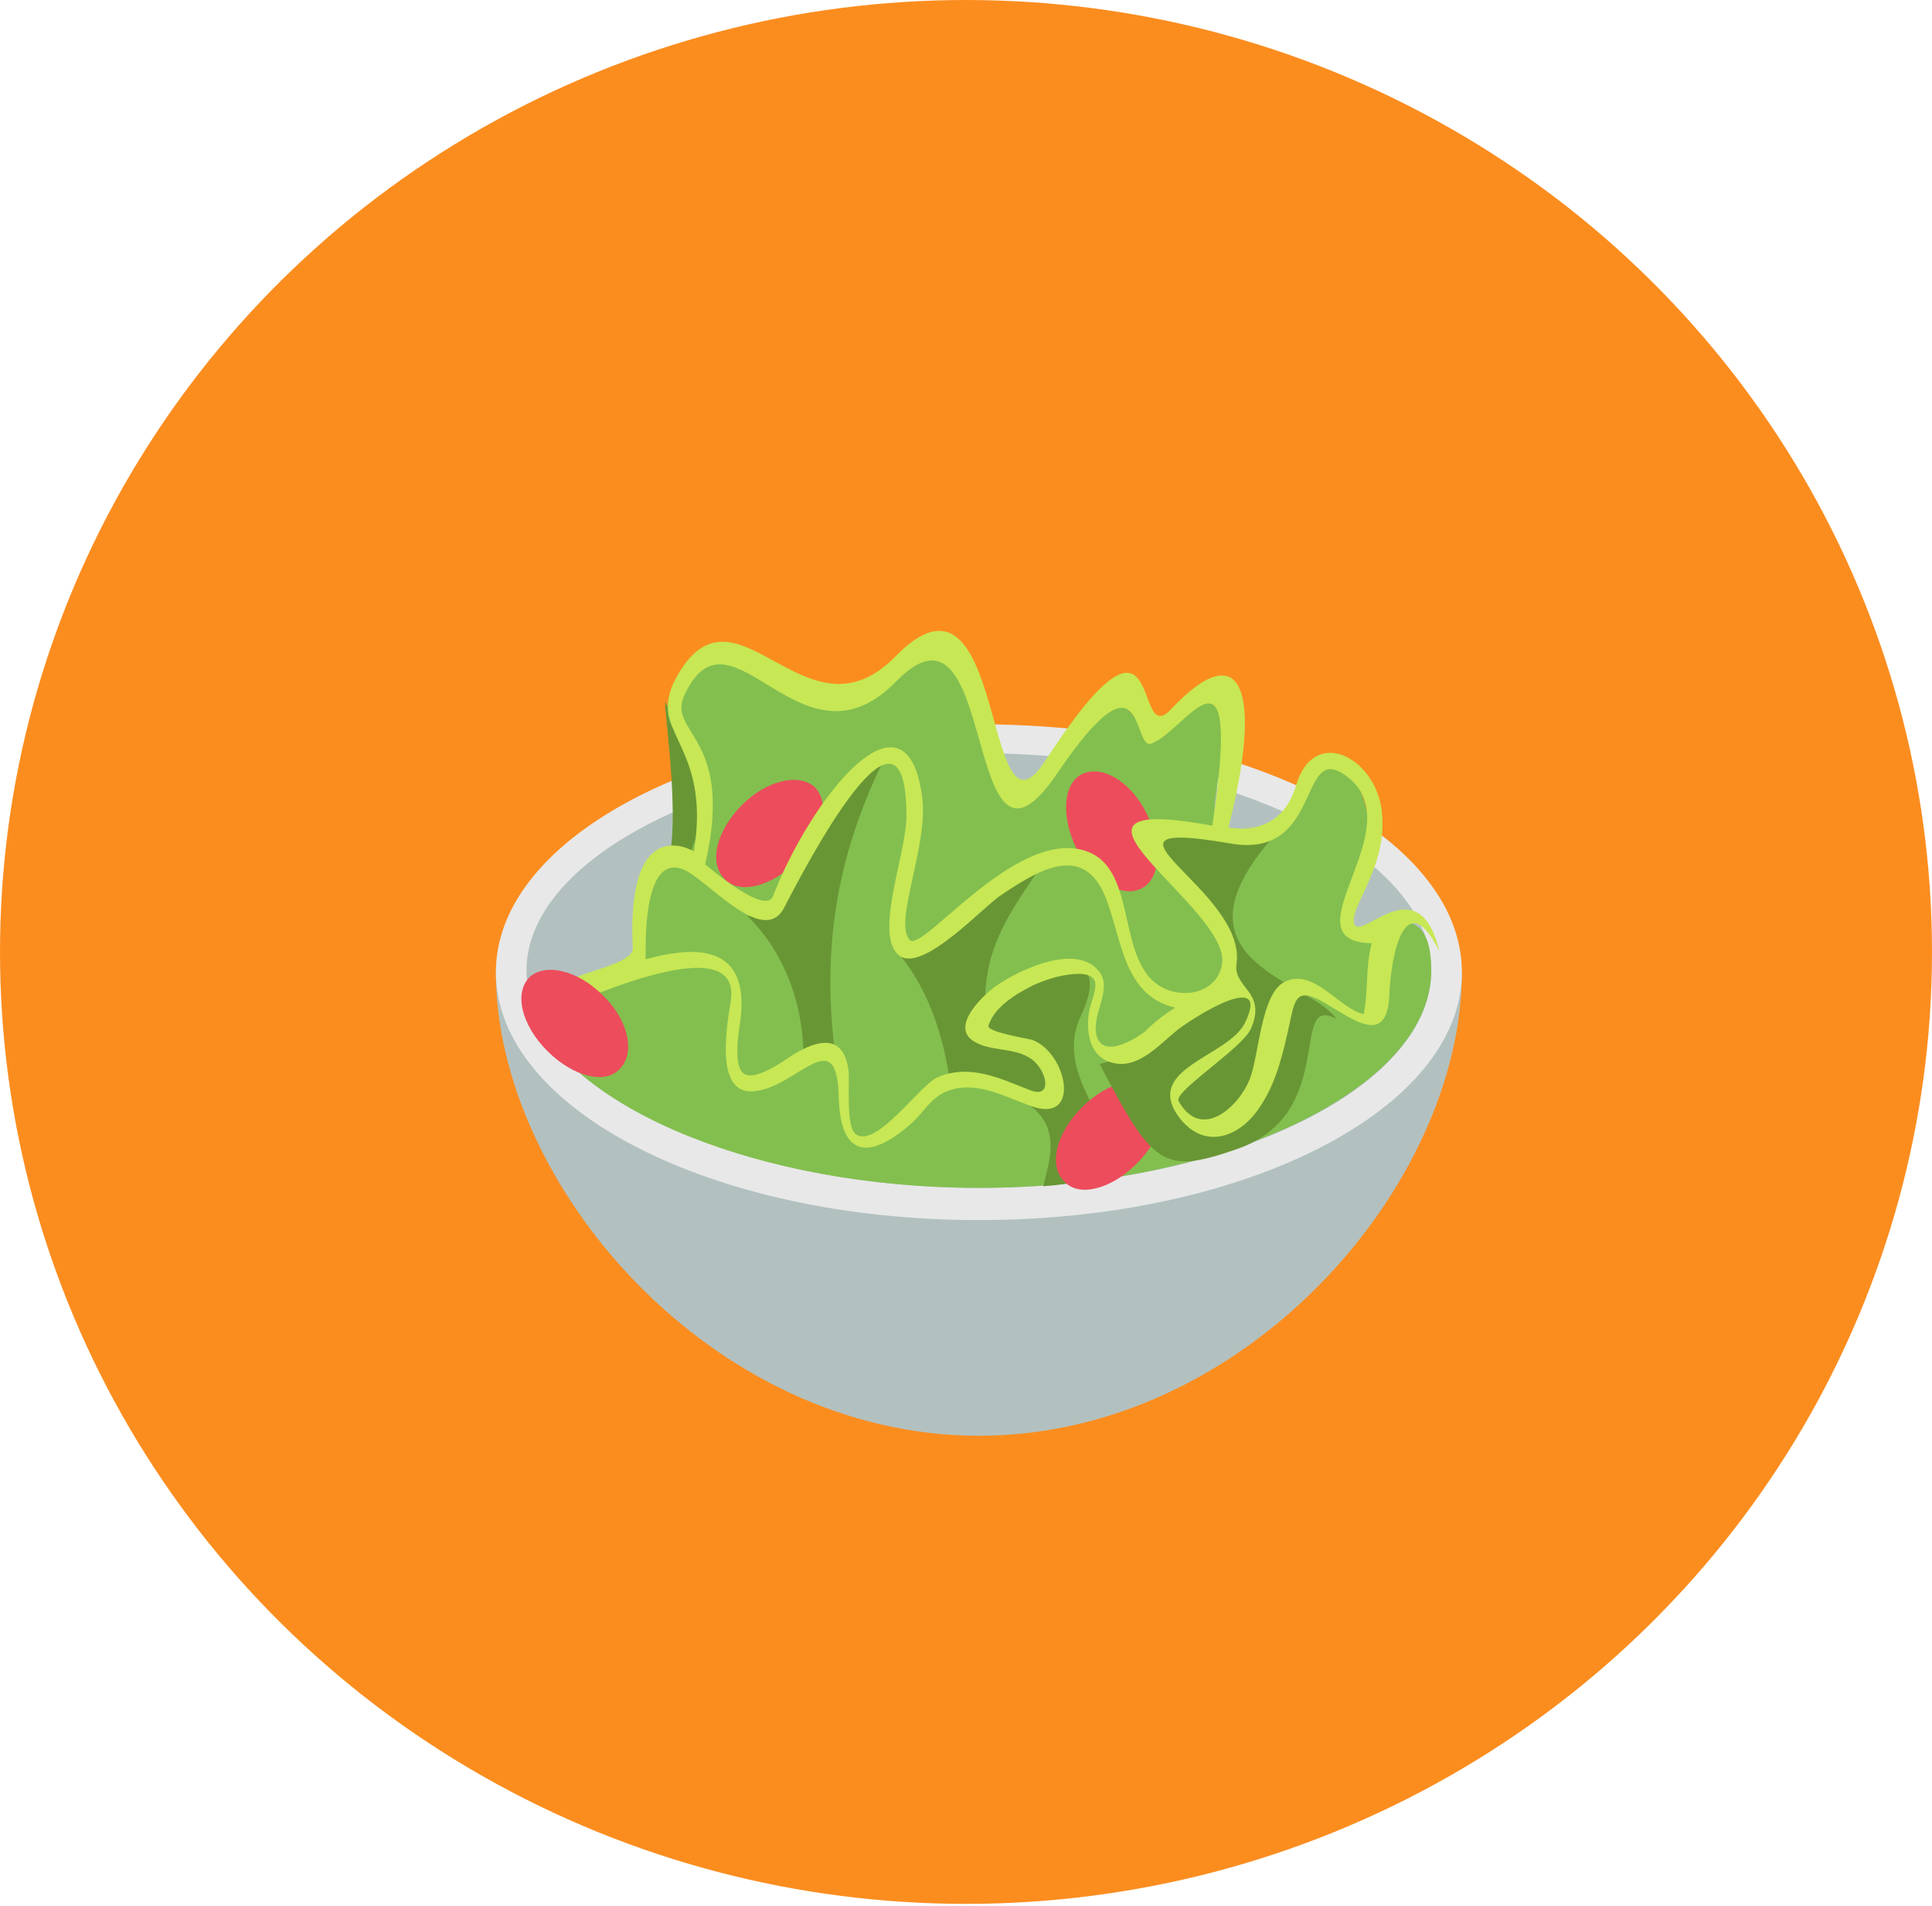 <svg width="75" height="74" viewBox="0 0 75 74" fill="none" xmlns="http://www.w3.org/2000/svg">
<ellipse cx="37.5" cy="36.964" rx="37.5" ry="36.964" fill="#FB8D1F"/>
<path d="M19.25 37.75C19.25 46 27.625 55.75 38 55.75C48.375 55.75 56.75 46 56.75 37.75H19.25Z" fill="#B2C1C0"/>
<path d="M56.75 37.75C56.75 43.062 48.375 47.375 38 47.375C27.625 47.375 19.25 43.062 19.25 37.75C19.25 32.438 27.625 28.125 38 28.125C48.375 28.125 56.75 32.438 56.75 37.75Z" fill="#E8E8E8"/>
<path d="M38 46.125C28.5 46.125 20.438 42.25 20.438 37.688C20.438 33.125 28.5 29.25 38 29.25C47.5 29.25 55.562 33.125 55.562 37.688C55.562 42.312 47.5 46.125 38 46.125Z" fill="#B2C1C0"/>
<path d="M25.812 27.25C25.875 28.312 26.375 31.875 25.938 33.5C28.688 34 26.625 28.688 25.812 27.25Z" fill="#699635"/>
<path d="M52.75 34.312C54 31.438 52.062 28.438 50.812 30.188C49.562 31.938 50.5 33.062 47.312 32.438C46.625 31.25 48.312 27.625 47.312 26.938C45.688 25.875 45.688 29.875 43.812 27.562C41.938 25.312 41.875 30.625 39.062 30.625C37.688 30.625 39.625 26.5 36.5 25.688C33.375 24.875 34.25 28.438 30.5 26.375C26.75 24.312 24.812 27.438 26.562 28.75C28.25 30.062 26.875 32.688 26.625 33.688C24.5 32.688 24.625 37 24.688 37.688C23.188 38.188 20.75 39.25 20.688 39.312C22.25 43.062 29.5 46.125 38 46.125C47.5 46.125 55.562 42.25 55.562 37.688C55.562 33.062 50.688 39 52.75 34.312" fill="#83BF4F"/>
<path d="M41.938 39.5C43.5 36.188 39.688 37.562 38.25 39C38.188 36.625 39.438 35.125 40.5 33.5C38.75 34.75 36.875 36.188 34.812 36.938C36 38.312 36.625 40.188 36.875 42C41.875 42.5 40.75 44.875 40.5 46.062C46.438 45.625 40.438 42.75 41.938 39.5Z" fill="#699635"/>
<path d="M28.812 31.25C27.812 32.25 27.5 33.5 28.125 34.125C28.688 34.75 29.938 34.438 30.938 33.438C31.938 32.438 32.25 31.188 31.625 30.562C31 30 29.75 30.312 28.812 31.25M42 43C41 44 40.688 45.25 41.312 45.875C41.875 46.5 43.125 46.188 44.125 45.188C45.125 44.188 45.438 42.938 44.812 42.312C44.25 41.688 43 42 42 43Z" fill="#ED4C5C"/>
<path d="M34.312 29.5C31.875 29.625 30.75 35.938 29 35.562C30.438 36.938 31.188 39 31.188 41C31.562 41.062 32.125 40 32.438 41.125C32 37.688 32.125 33.938 34.312 29.5Z" fill="#699635"/>
<path d="M44.5 31.562C45.125 32.812 45.062 34.125 44.312 34.5C43.562 34.875 42.5 34.25 41.812 33C41.188 31.75 41.25 30.438 42 30.062C42.75 29.688 43.875 30.312 44.5 31.562Z" fill="#ED4C5C"/>
<path d="M49.312 32.625C44 32 43.188 31.875 47.625 36.312C48.812 37.812 44.312 41 42.688 41.312C44.75 45.25 45.125 45.625 48 44.625C52 43.25 50 38.562 51.875 39.562C50.875 38.062 45.25 37.375 49.312 32.625" fill="#699635"/>
<path d="M52.562 35.812C52.438 35.125 53.938 33.562 53.625 31.375C53.312 29.375 51 28.188 50.312 30.5C49.688 32.625 47.688 32.125 47.688 32.125C49 27 48.312 24.5 45.438 27.562C43.938 29.125 45.312 22.25 40.562 29.562C38.125 33.312 39.125 21 34.75 25.5C31.25 29.062 28.562 22.125 26.25 26.312C25.062 28.5 27.625 28.812 26.938 33.062C26.938 33.062 24.312 31.438 24.562 36.812C24.625 37.75 19.938 37.938 21 39.5C22.062 39.062 28.75 35.875 28.375 38.812C28.25 39.688 27.688 42.5 29.25 42.375C30.938 42.25 32.5 39.625 32.562 42.625C32.625 44.938 33.75 45.062 35.375 43.625C35.812 43.25 36.125 42.625 36.75 42.375C37.875 41.938 38.938 42.562 40 42.938C42 43.688 41.438 40.875 40.062 40.375C39.812 40.312 38.25 40.062 38.375 39.812C38.625 39.062 39.5 38.562 40.125 38.25C40.688 38 41.312 37.812 41.938 37.812C42.812 37.875 42.5 38.438 42.312 39.125C42.125 39.938 42.25 41 43.125 41.25C44.125 41.562 44.938 40.625 45.625 40.062C46.125 39.625 49.438 37.5 48.312 39.75C47.625 41.062 44.312 41.5 45.812 43.438C46.812 44.688 48.188 44.125 48.938 42.938C49.562 42 49.812 40.875 50.062 39.75C50.25 38.875 50.312 38.375 51.188 38.812C52.375 39.438 53.875 40.812 53.938 38.562C54 37.062 54.562 34.312 55.875 36.938C55.062 33.5 52.688 36.75 52.562 35.812M44.438 40.062C44.375 40.125 42.812 41.25 42.562 40.188C42.375 39.375 43.188 38.438 42.688 37.75C41.812 36.562 39.5 37.688 38.625 38.312C38.125 38.688 36.875 39.875 37.812 40.438C38.5 40.875 39.562 40.625 40.188 41.25C40.688 41.75 40.812 42.688 39.938 42.312C38.812 41.875 37.688 41.312 36.438 41.812C35.75 42.062 34.062 44.562 33.25 44.062C32.812 43.812 33 42.062 32.938 41.562C32.75 40.125 31.75 40.375 30.812 40.938C30.438 41.188 29.312 42 28.875 41.688C28.438 41.375 28.688 40 28.75 39.562C29.062 36.875 27.312 36.625 25.062 37.25C25.062 36.438 25 33.188 26.5 33.75C27.375 34.062 29.625 36.812 30.438 35.25C31.312 33.562 35.188 26.125 35.188 31.688C35.188 33.188 33.875 36.375 34.938 37.125C35.875 37.75 38.25 35.125 38.875 34.75C40.438 33.688 42.188 32.688 43 35.062C43.562 36.625 43.688 38.688 45.625 39.125C45.125 39.438 44.75 39.75 44.438 40.062M47.438 37.438C47.25 38.562 45.938 38.812 45.062 38.312C43.25 37.25 44.25 33.562 42 33C39.312 32.312 35.812 37 35.312 36.5C34.688 35.812 36 32.938 35.812 31.062C35.25 26.25 31.5 30.938 30 34.812C29.688 35.562 27.375 33.562 27.375 33.562C28.562 28.438 25.75 28.5 26.625 26.875C28.438 23.25 31.125 30.25 34.812 26.438C38.812 22.375 37.312 35.562 41.062 30C44.5 24.938 43.938 29.125 44.688 28.875C46 28.438 48.25 24.125 47.062 32.062C39.625 30.688 47.812 35.25 47.438 37.438ZM52.938 39.375C52 39.188 51 37.562 49.875 38.125C48.938 38.562 48.875 41.062 48.5 41.938C48.062 43 46.625 44.312 45.75 42.75C45.562 42.375 48.25 40.688 48.562 39.938C49.188 38.5 47.875 38.375 48 37.438C48.438 34.562 41.562 31.688 47.75 32.75C51.25 33.375 50.438 29.062 52.062 30C55.188 31.875 49.75 36.562 53.25 36.625C53 37.562 53.125 38.5 52.938 39.375Z" fill="#C7E755"/>
<path d="M23.375 38.625C24.375 39.562 24.688 40.875 24.062 41.5C23.5 42.125 22.25 41.812 21.25 40.812C20.25 39.812 19.938 38.562 20.562 37.938C21.188 37.375 22.438 37.688 23.375 38.625Z" fill="#ED4C5C"/>
</svg>
